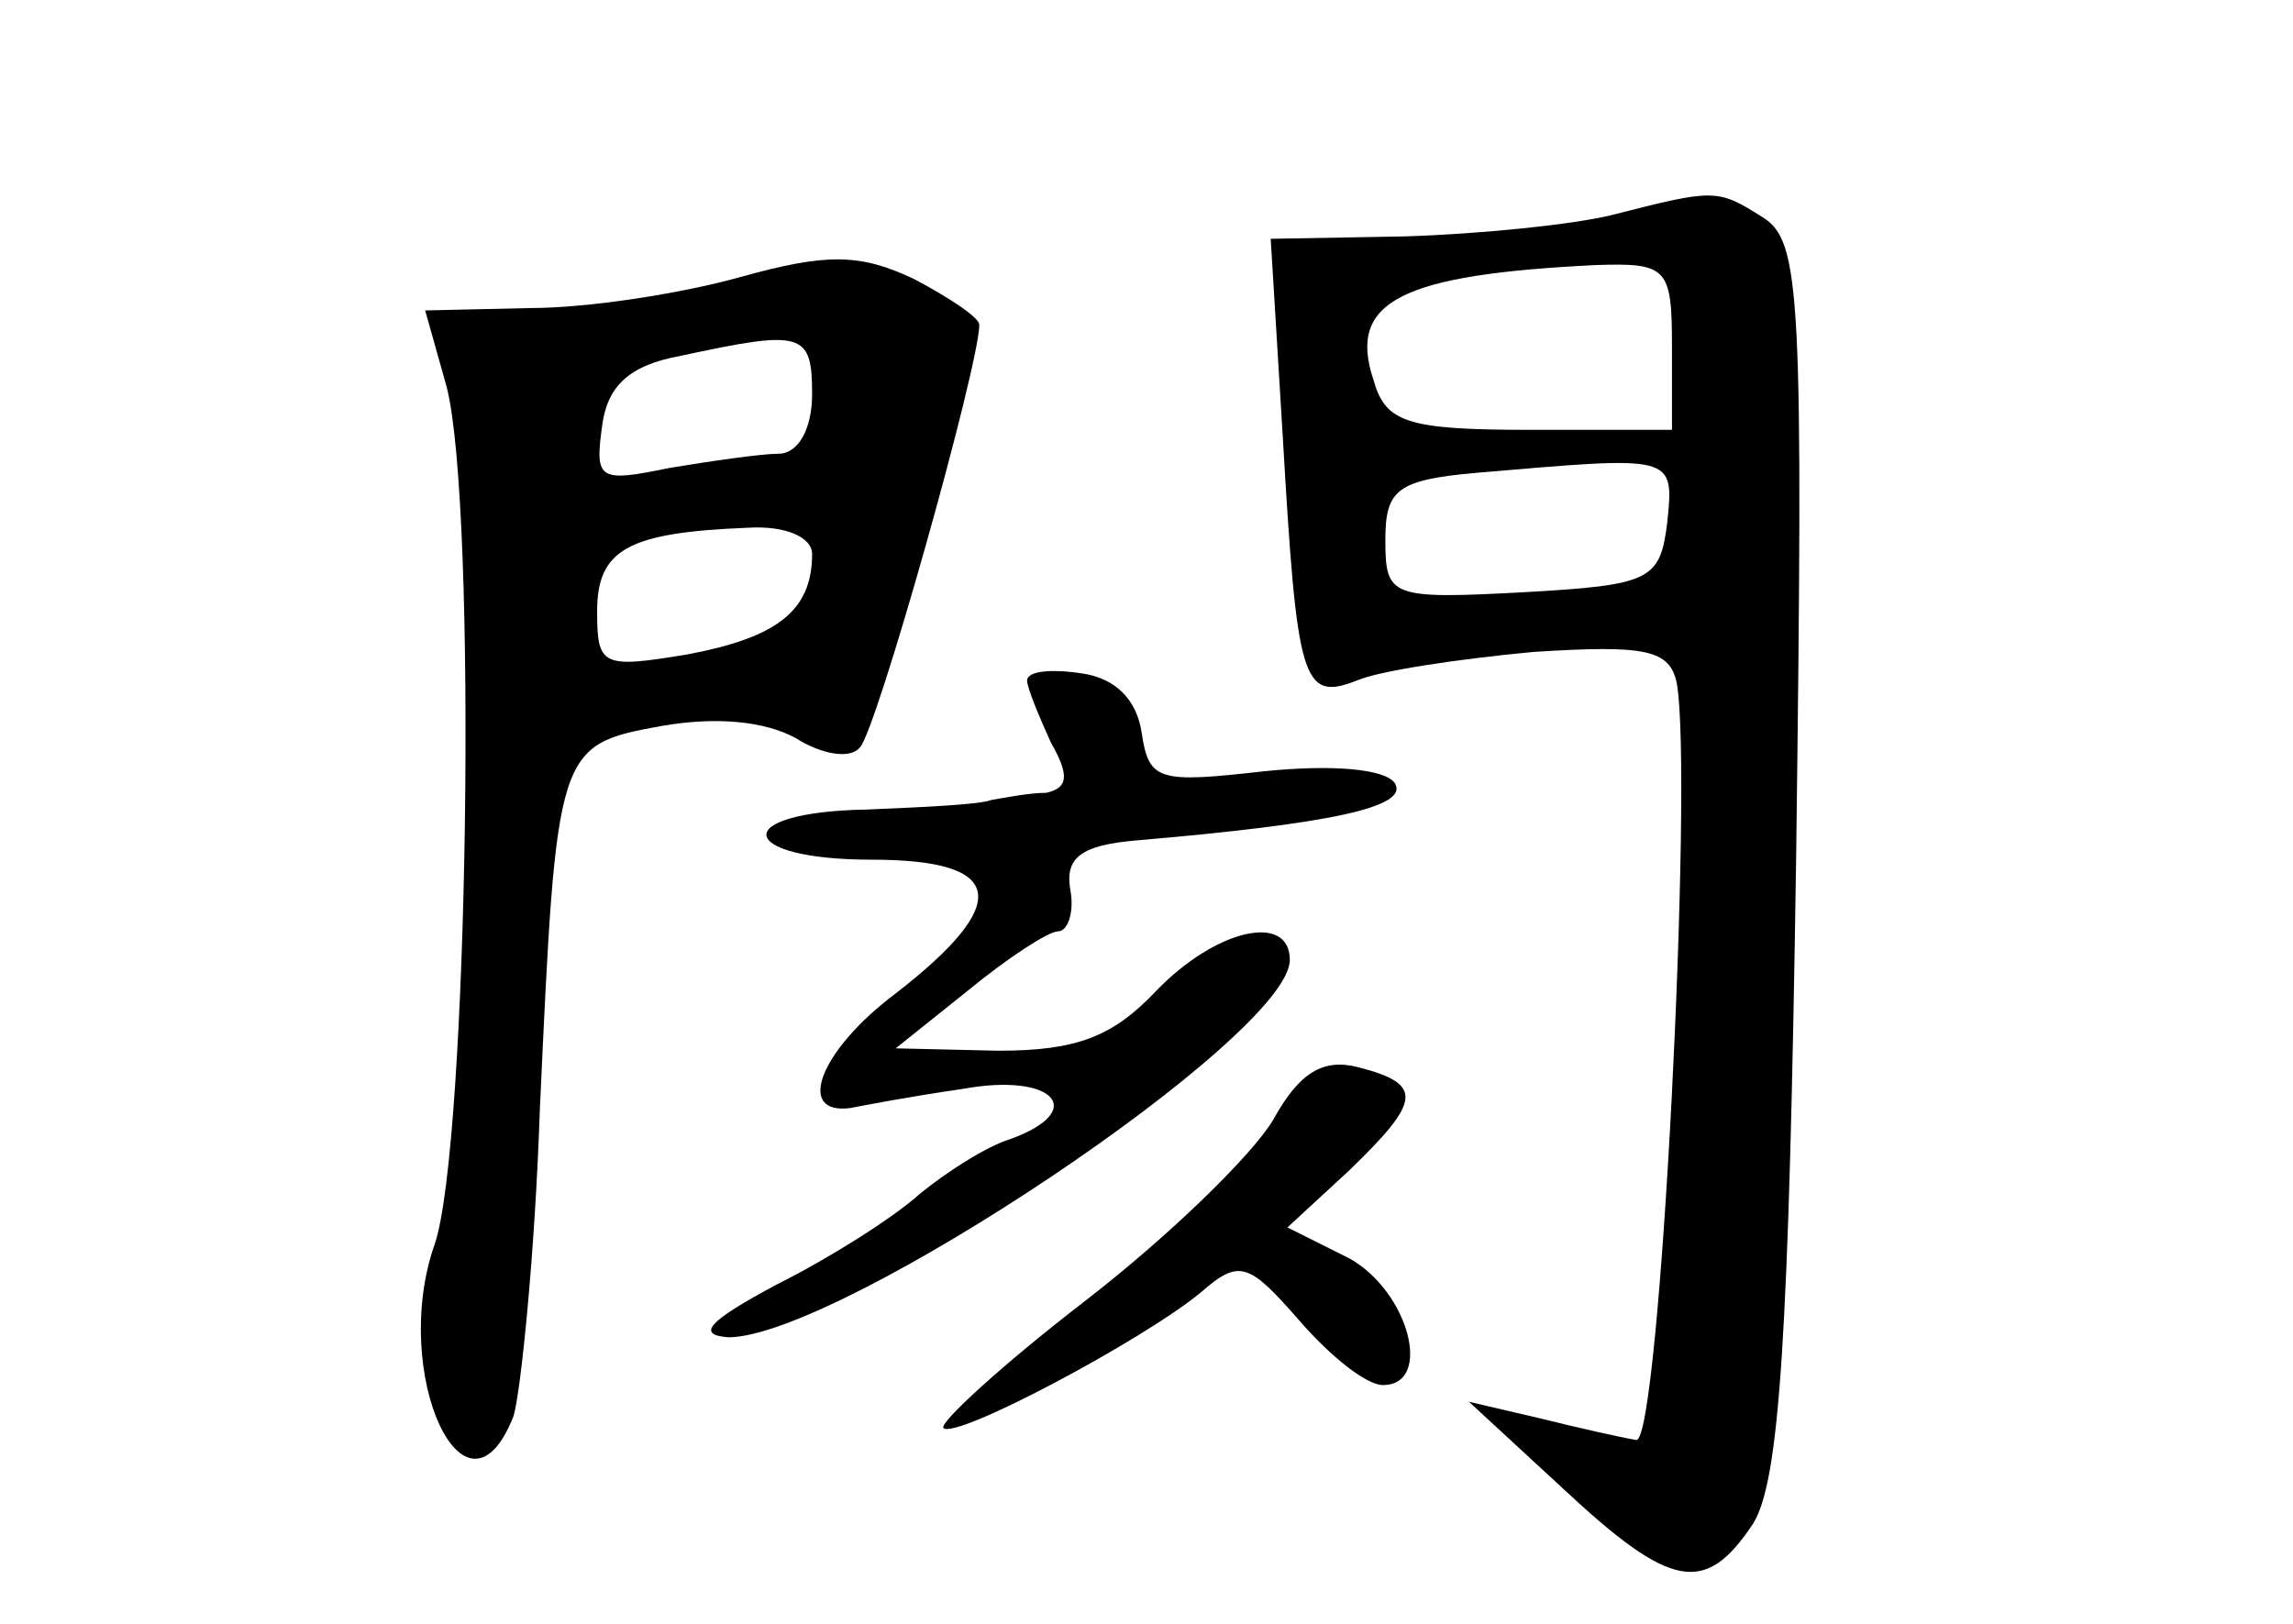 <?xml version="1.0" standalone="no"?>
<!DOCTYPE svg PUBLIC "-//W3C//DTD SVG 20010904//EN"
 "http://www.w3.org/TR/2001/REC-SVG-20010904/DTD/svg10.dtd">
<svg version="1.0" xmlns="http://www.w3.org/2000/svg"
 width="96pt" height="68pt" viewBox="0 0 96 68"
 preserveAspectRatio="xMidYMid meet">
<g transform="translate(0,68) scale(0.1,-0.1)"
fill="#000000" stroke="none">
<path d="M675 590 c-16 -4 -55 -8 -87 -9 l-56 -1 5 -82 c6 -103 8 -112 31
-103 9 4 42 9 74 12 47 3 57 1 60 -13 7 -39 -7 -319 -17 -317 -6 1 -24 5 -40
9 l-30 7 39 -36 c46 -43 60 -45 80 -15 11 18 15 77 18 280 3 235 2 257 -14
267 -19 12 -20 12 -63 1z m25 -55 l0 -35 -59 0 c-52 0 -61 3 -66 21 -11 33 12
44 93 48 30 1 32 -1 32 -34z m-2 -74 c-3 -24 -7 -26 -60 -29 -56 -3 -58 -2
-58 22 0 21 5 25 38 28 83 7 83 8 80 -21z"/>
<path d="M310 564 c-25 -7 -64 -13 -88 -13 l-44 -1 9 -32 c13 -51 9 -318 -5
-359 -19 -54 13 -123 33 -72 3 10 9 68 11 128 7 152 7 153 51 161 23 4 43 2
56 -5 11 -7 23 -9 27 -4 7 7 50 160 50 177 0 3 -12 11 -27 19 -23 11 -37 11
-73 1z m30 -49 c0 -15 -6 -25 -14 -25 -7 0 -28 -3 -46 -6 -29 -6 -31 -5 -28
17 2 17 11 26 33 30 51 11 55 10 55 -16z m0 -67 c0 -24 -15 -35 -52 -42 -36
-6 -38 -5 -38 18 0 26 13 33 63 35 16 1 27 -4 27 -11z"/>
<path d="M430 395 c0 -3 5 -15 10 -26 8 -14 7 -19 -2 -21 -7 0 -17 -2 -23 -3
-5 -2 -29 -3 -52 -4 -58 -1 -55 -21 2 -21 56 0 59 -18 10 -56 -32 -24 -42 -51
-19 -48 5 1 26 5 47 8 38 7 53 -9 20 -21 -10 -3 -27 -14 -38 -23 -11 -10 -38
-27 -60 -38 -28 -15 -34 -21 -20 -22 46 0 235 126 235 158 0 20 -31 13 -56
-13 -18 -19 -33 -25 -66 -25 l-43 1 30 24 c17 14 34 25 38 25 4 0 7 8 5 18 -2
13 5 18 27 20 82 7 115 14 109 24 -4 6 -26 8 -55 5 -44 -5 -48 -4 -51 16 -2
14 -11 23 -25 25 -13 2 -23 1 -23 -3z"/>
<path d="M533 211 c-9 -15 -44 -49 -79 -76 -35 -27 -61 -51 -59 -53 5 -5 84
37 108 57 16 14 20 12 41 -12 13 -15 28 -27 35 -27 21 0 11 39 -14 53 l-26 13
26 24 c30 29 31 36 4 43 -15 4 -25 -2 -36 -22z"/>
</g>
</svg>

